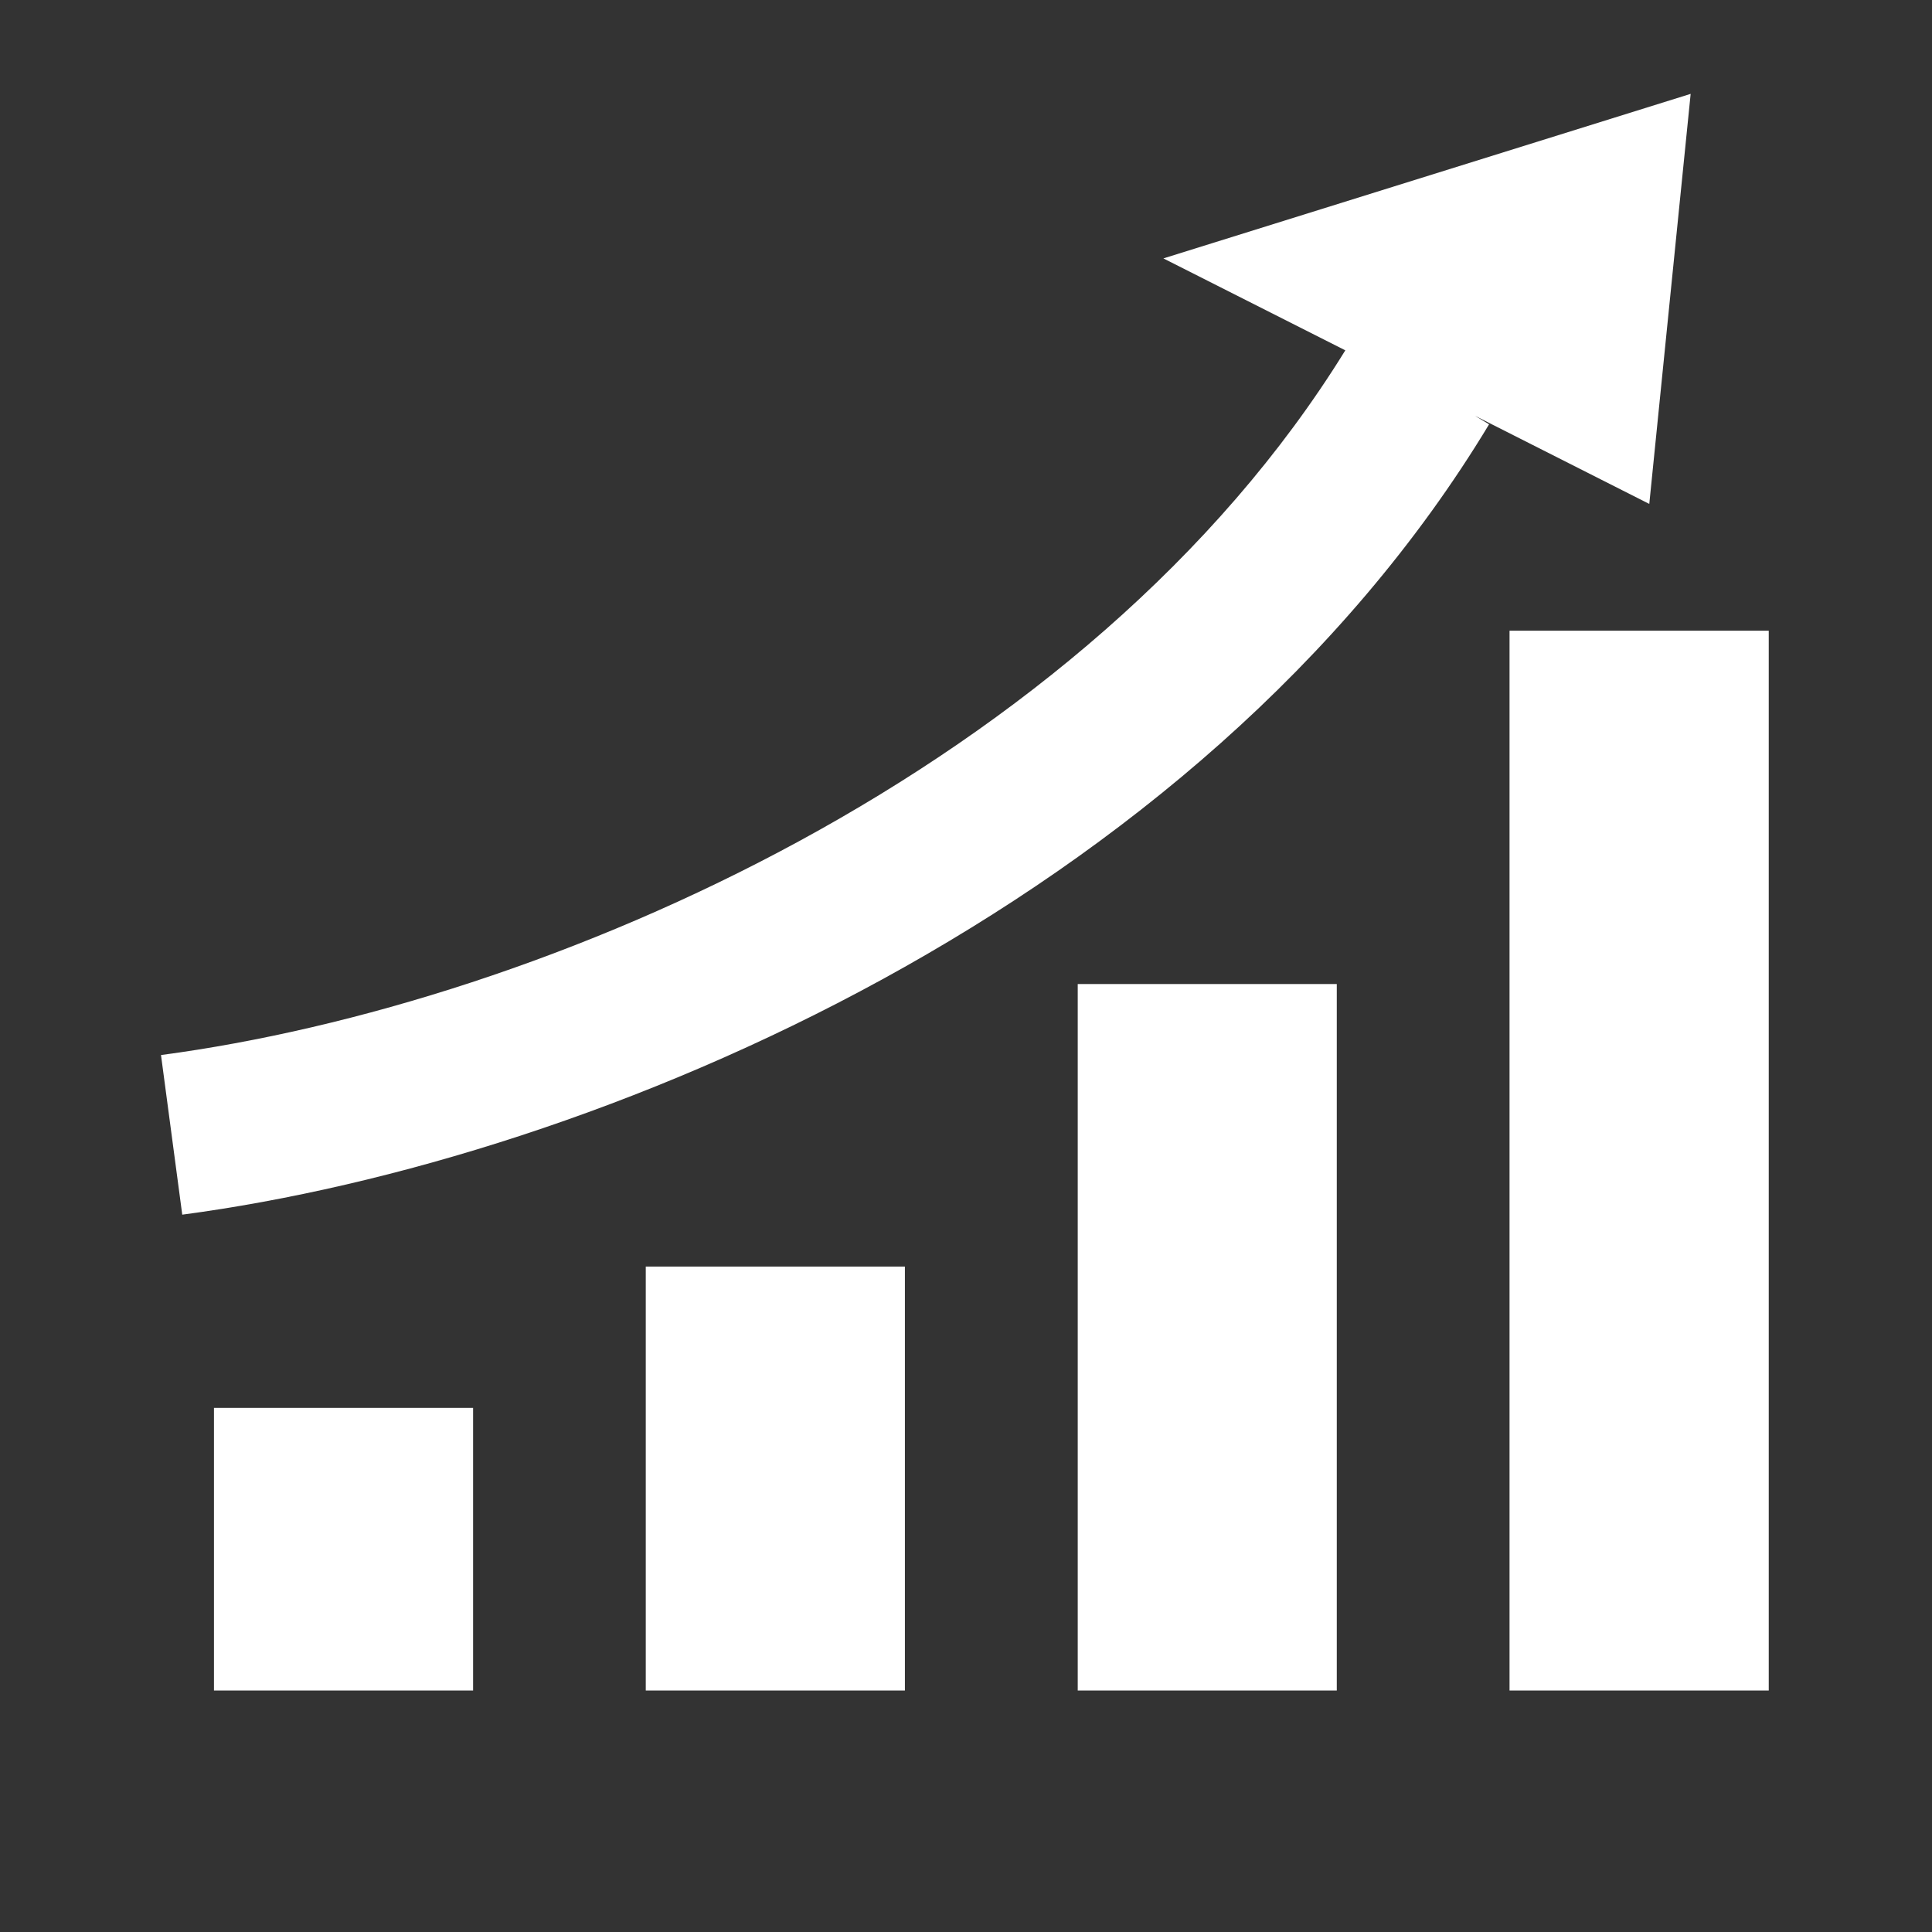 <svg width="24" height="24" viewBox="0 0 24 24" fill="none" xmlns="http://www.w3.org/2000/svg">
<rect x="0" y="0" width="24" height="24" fill="#333333" stroke="none"/>
<path d="M5.877 21H2.658V17.489H5.877V21ZM11.241 21H8.022V15.734H11.241V21ZM16.606 21H13.388V12.224H16.606V21ZM21.972 21H18.752V7.835H21.972V21ZM20.488 6.26L18.321 5.164L18.498 5.271C14.892 11.249 7.418 14.405 2.264 15.089L2 13.106C6.767 12.474 13.501 9.553 16.712 4.352L14.452 3.21L21.002 1.166L20.488 6.26Z" fill="white"/>
</svg>
